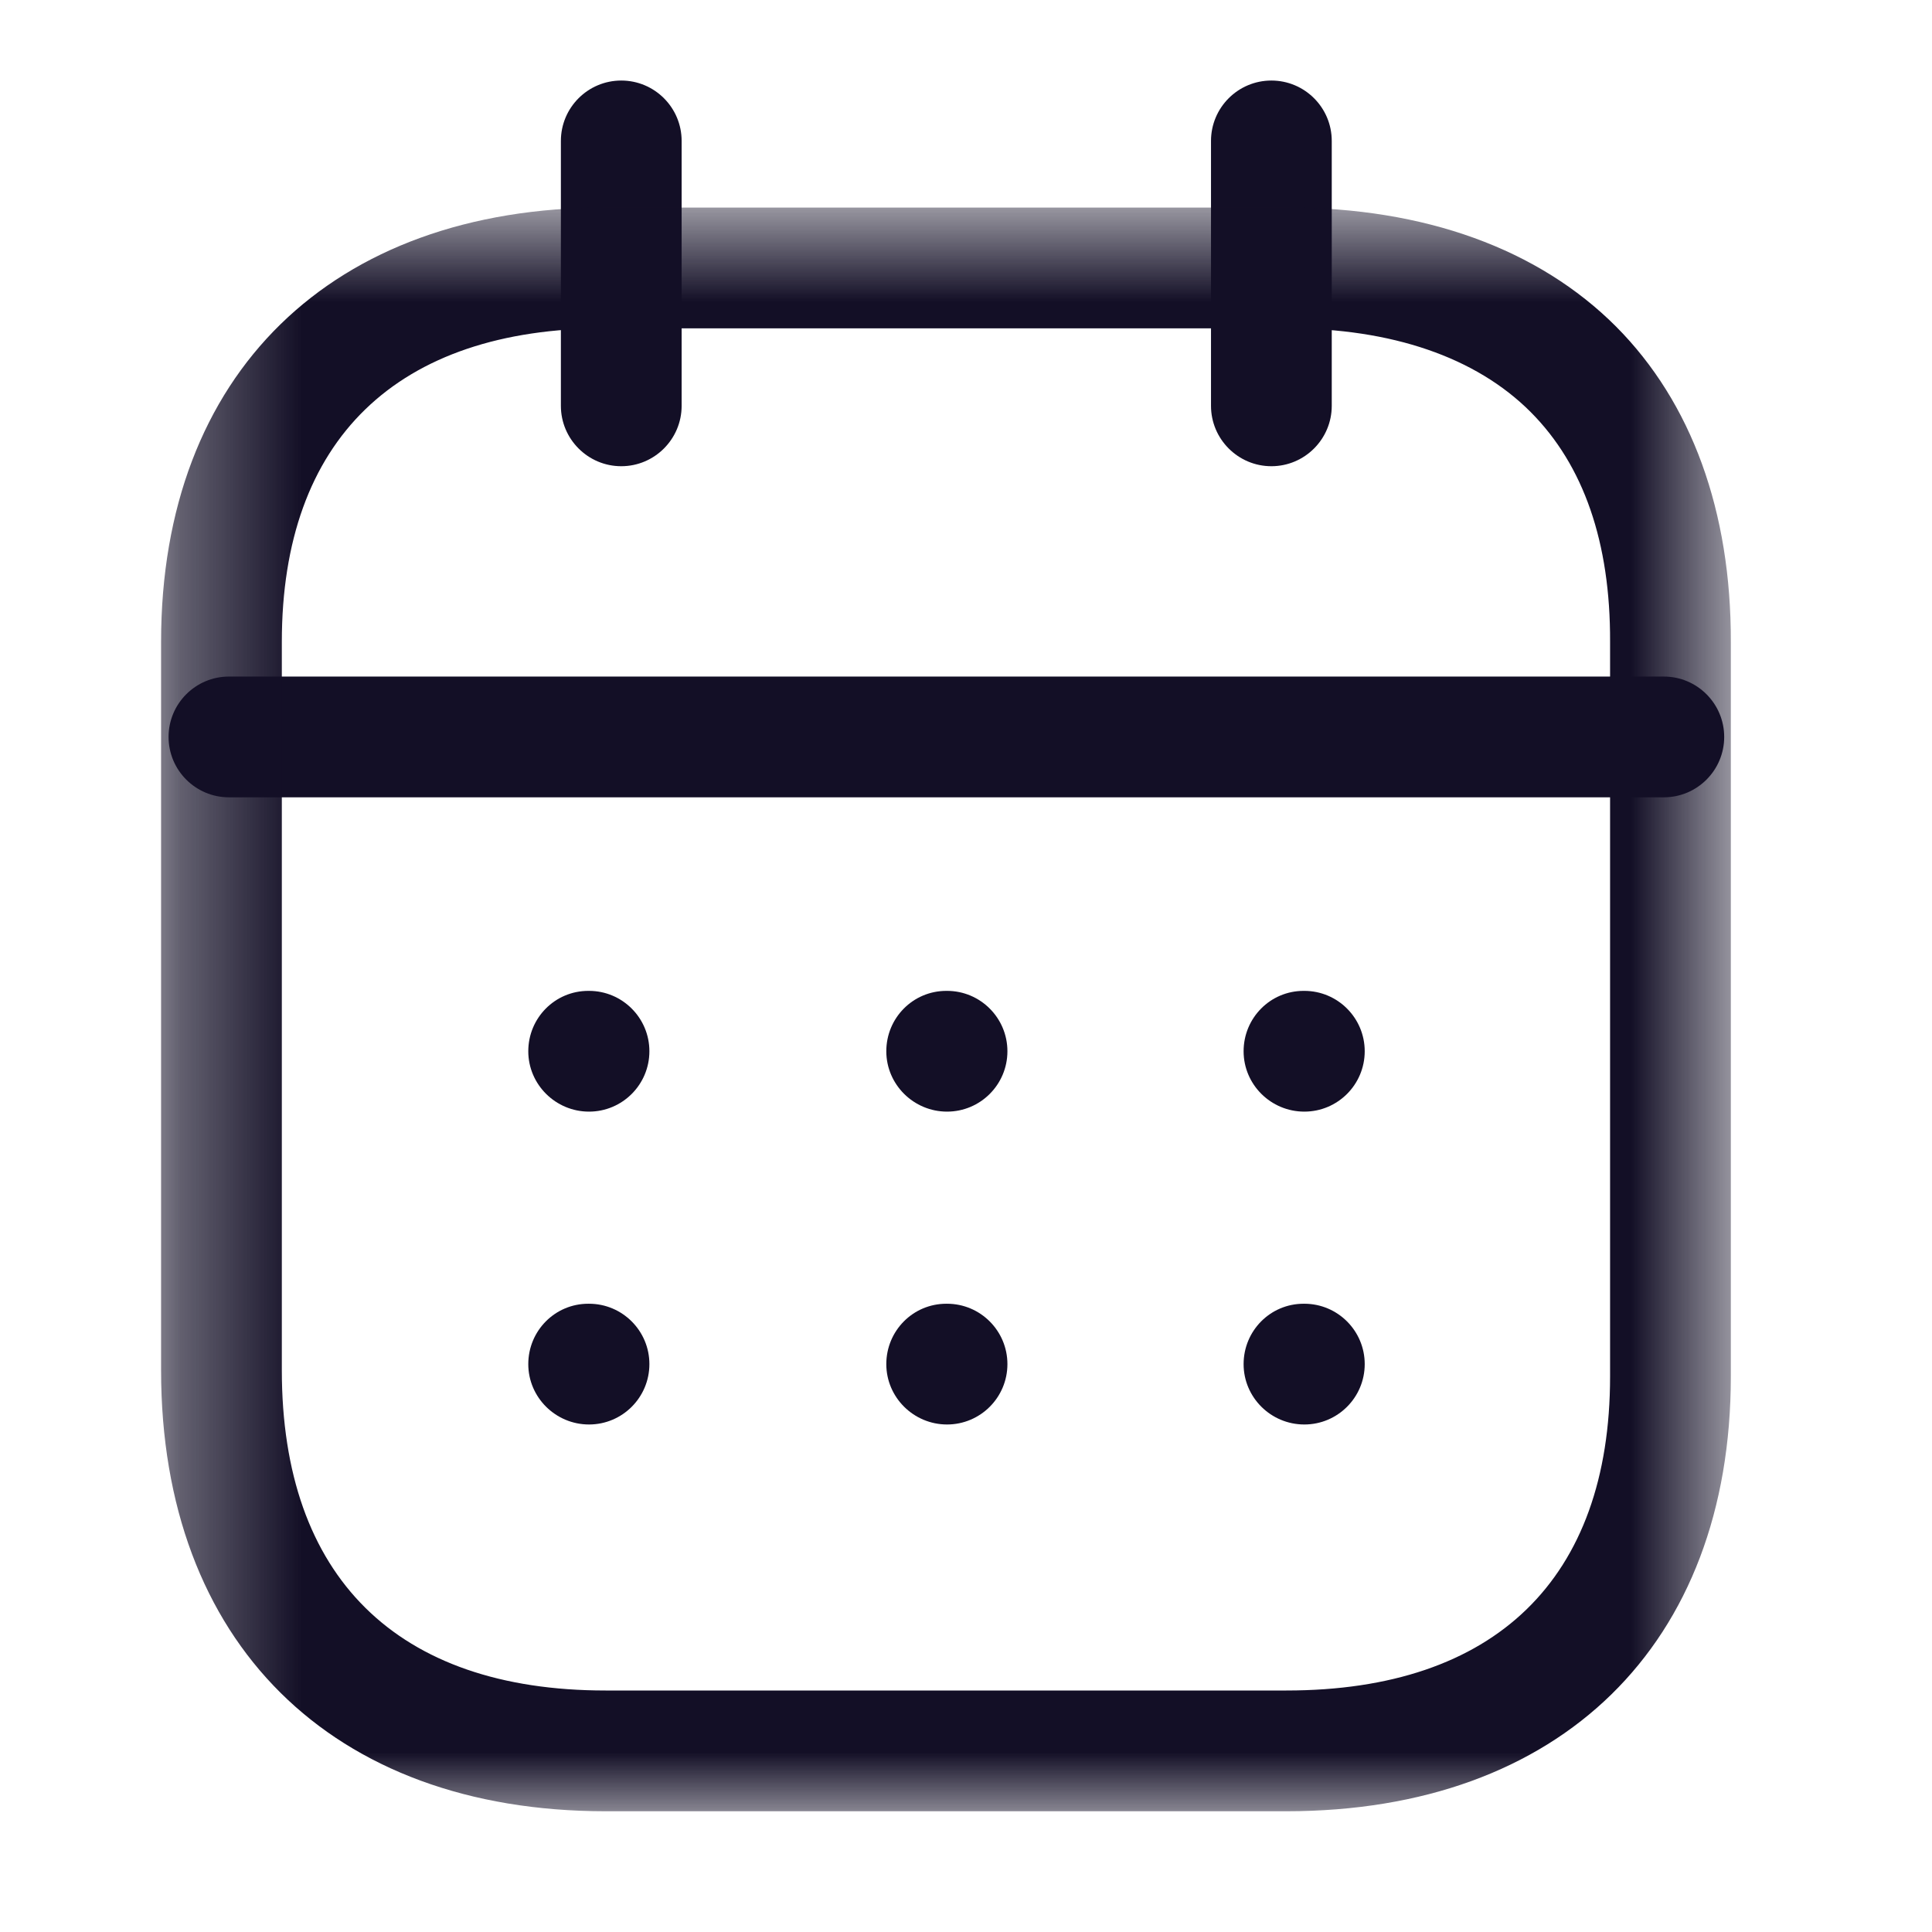 <svg width="16" height="16" viewBox="0 0 16 16" fill="none" xmlns="http://www.w3.org/2000/svg">
<path fill-rule="evenodd" clip-rule="evenodd" d="M13.779 6.603H1.896C1.62 6.603 1.396 6.379 1.396 6.103C1.396 5.827 1.62 5.603 1.896 5.603H13.779C14.055 5.603 14.279 5.827 14.279 6.103C14.279 6.379 14.055 6.603 13.779 6.603" fill="#130F26"/>
<path fill-rule="evenodd" clip-rule="evenodd" d="M10.802 9.206C10.525 9.206 10.299 8.982 10.299 8.706C10.299 8.43 10.52 8.206 10.796 8.206H10.802C11.078 8.206 11.302 8.43 11.302 8.706C11.302 8.982 11.078 9.206 10.802 9.206" fill="#130F26"/>
<path fill-rule="evenodd" clip-rule="evenodd" d="M7.843 9.206C7.567 9.206 7.34 8.982 7.34 8.706C7.34 8.43 7.561 8.206 7.837 8.206H7.843C8.119 8.206 8.343 8.43 8.343 8.706C8.343 8.982 8.119 9.206 7.843 9.206" fill="#130F26"/>
<path fill-rule="evenodd" clip-rule="evenodd" d="M4.878 9.206C4.602 9.206 4.375 8.982 4.375 8.706C4.375 8.43 4.596 8.206 4.872 8.206H4.878C5.154 8.206 5.378 8.43 5.378 8.706C5.378 8.982 5.154 9.206 4.878 9.206" fill="#130F26"/>
<path fill-rule="evenodd" clip-rule="evenodd" d="M10.802 11.797C10.525 11.797 10.299 11.573 10.299 11.297C10.299 11.021 10.52 10.797 10.796 10.797H10.802C11.078 10.797 11.302 11.021 11.302 11.297C11.302 11.573 11.078 11.797 10.802 11.797" fill="#130F26"/>
<path fill-rule="evenodd" clip-rule="evenodd" d="M7.843 11.797C7.567 11.797 7.34 11.573 7.34 11.297C7.34 11.021 7.561 10.797 7.837 10.797H7.843C8.119 10.797 8.343 11.021 8.343 11.297C8.343 11.573 8.119 11.797 7.843 11.797" fill="#130F26"/>
<path fill-rule="evenodd" clip-rule="evenodd" d="M4.878 11.797C4.602 11.797 4.375 11.573 4.375 11.297C4.375 11.021 4.596 10.797 4.872 10.797H4.878C5.154 10.797 5.378 11.021 5.378 11.297C5.378 11.573 5.154 11.797 4.878 11.797" fill="#130F26"/>
<path fill-rule="evenodd" clip-rule="evenodd" d="M10.529 3.861C10.253 3.861 10.029 3.636 10.029 3.361V1.167C10.029 0.891 10.253 0.667 10.529 0.667C10.805 0.667 11.029 0.891 11.029 1.167V3.361C11.029 3.636 10.805 3.861 10.529 3.861" fill="#130F26"/>
<path fill-rule="evenodd" clip-rule="evenodd" d="M5.145 3.861C4.869 3.861 4.645 3.636 4.645 3.361V1.167C4.645 0.891 4.869 0.667 5.145 0.667C5.421 0.667 5.645 0.891 5.645 1.167V3.361C5.645 3.636 5.421 3.861 5.145 3.861" fill="#130F26"/>
<mask id="mask0_3699_89591" style="mask-type:alpha" maskUnits="userSpaceOnUse" x="1" y="1" width="14" height="14">
<path fill-rule="evenodd" clip-rule="evenodd" d="M1.334 1.719H14.334V15H1.334V1.719Z" fill="white"/>
</mask>
<g mask="url(#mask0_3699_89591)">
<path fill-rule="evenodd" clip-rule="evenodd" d="M5.015 2.719C3.286 2.719 2.334 3.641 2.334 5.315V11.348C2.334 13.059 3.286 14 5.015 14H10.653C12.382 14 13.334 13.076 13.334 11.399V5.315C13.337 4.492 13.115 3.852 12.676 3.412C12.224 2.959 11.527 2.719 10.659 2.719H5.015ZM10.653 15H5.015C2.745 15 1.334 13.601 1.334 11.348V5.315C1.334 3.097 2.745 1.719 5.015 1.719H10.659C11.799 1.719 12.741 2.061 13.384 2.705C14.009 3.333 14.337 4.235 14.334 5.317V11.399C14.334 13.62 12.923 15 10.653 15V15Z" fill="#130F26"/>
</g>
</svg>

